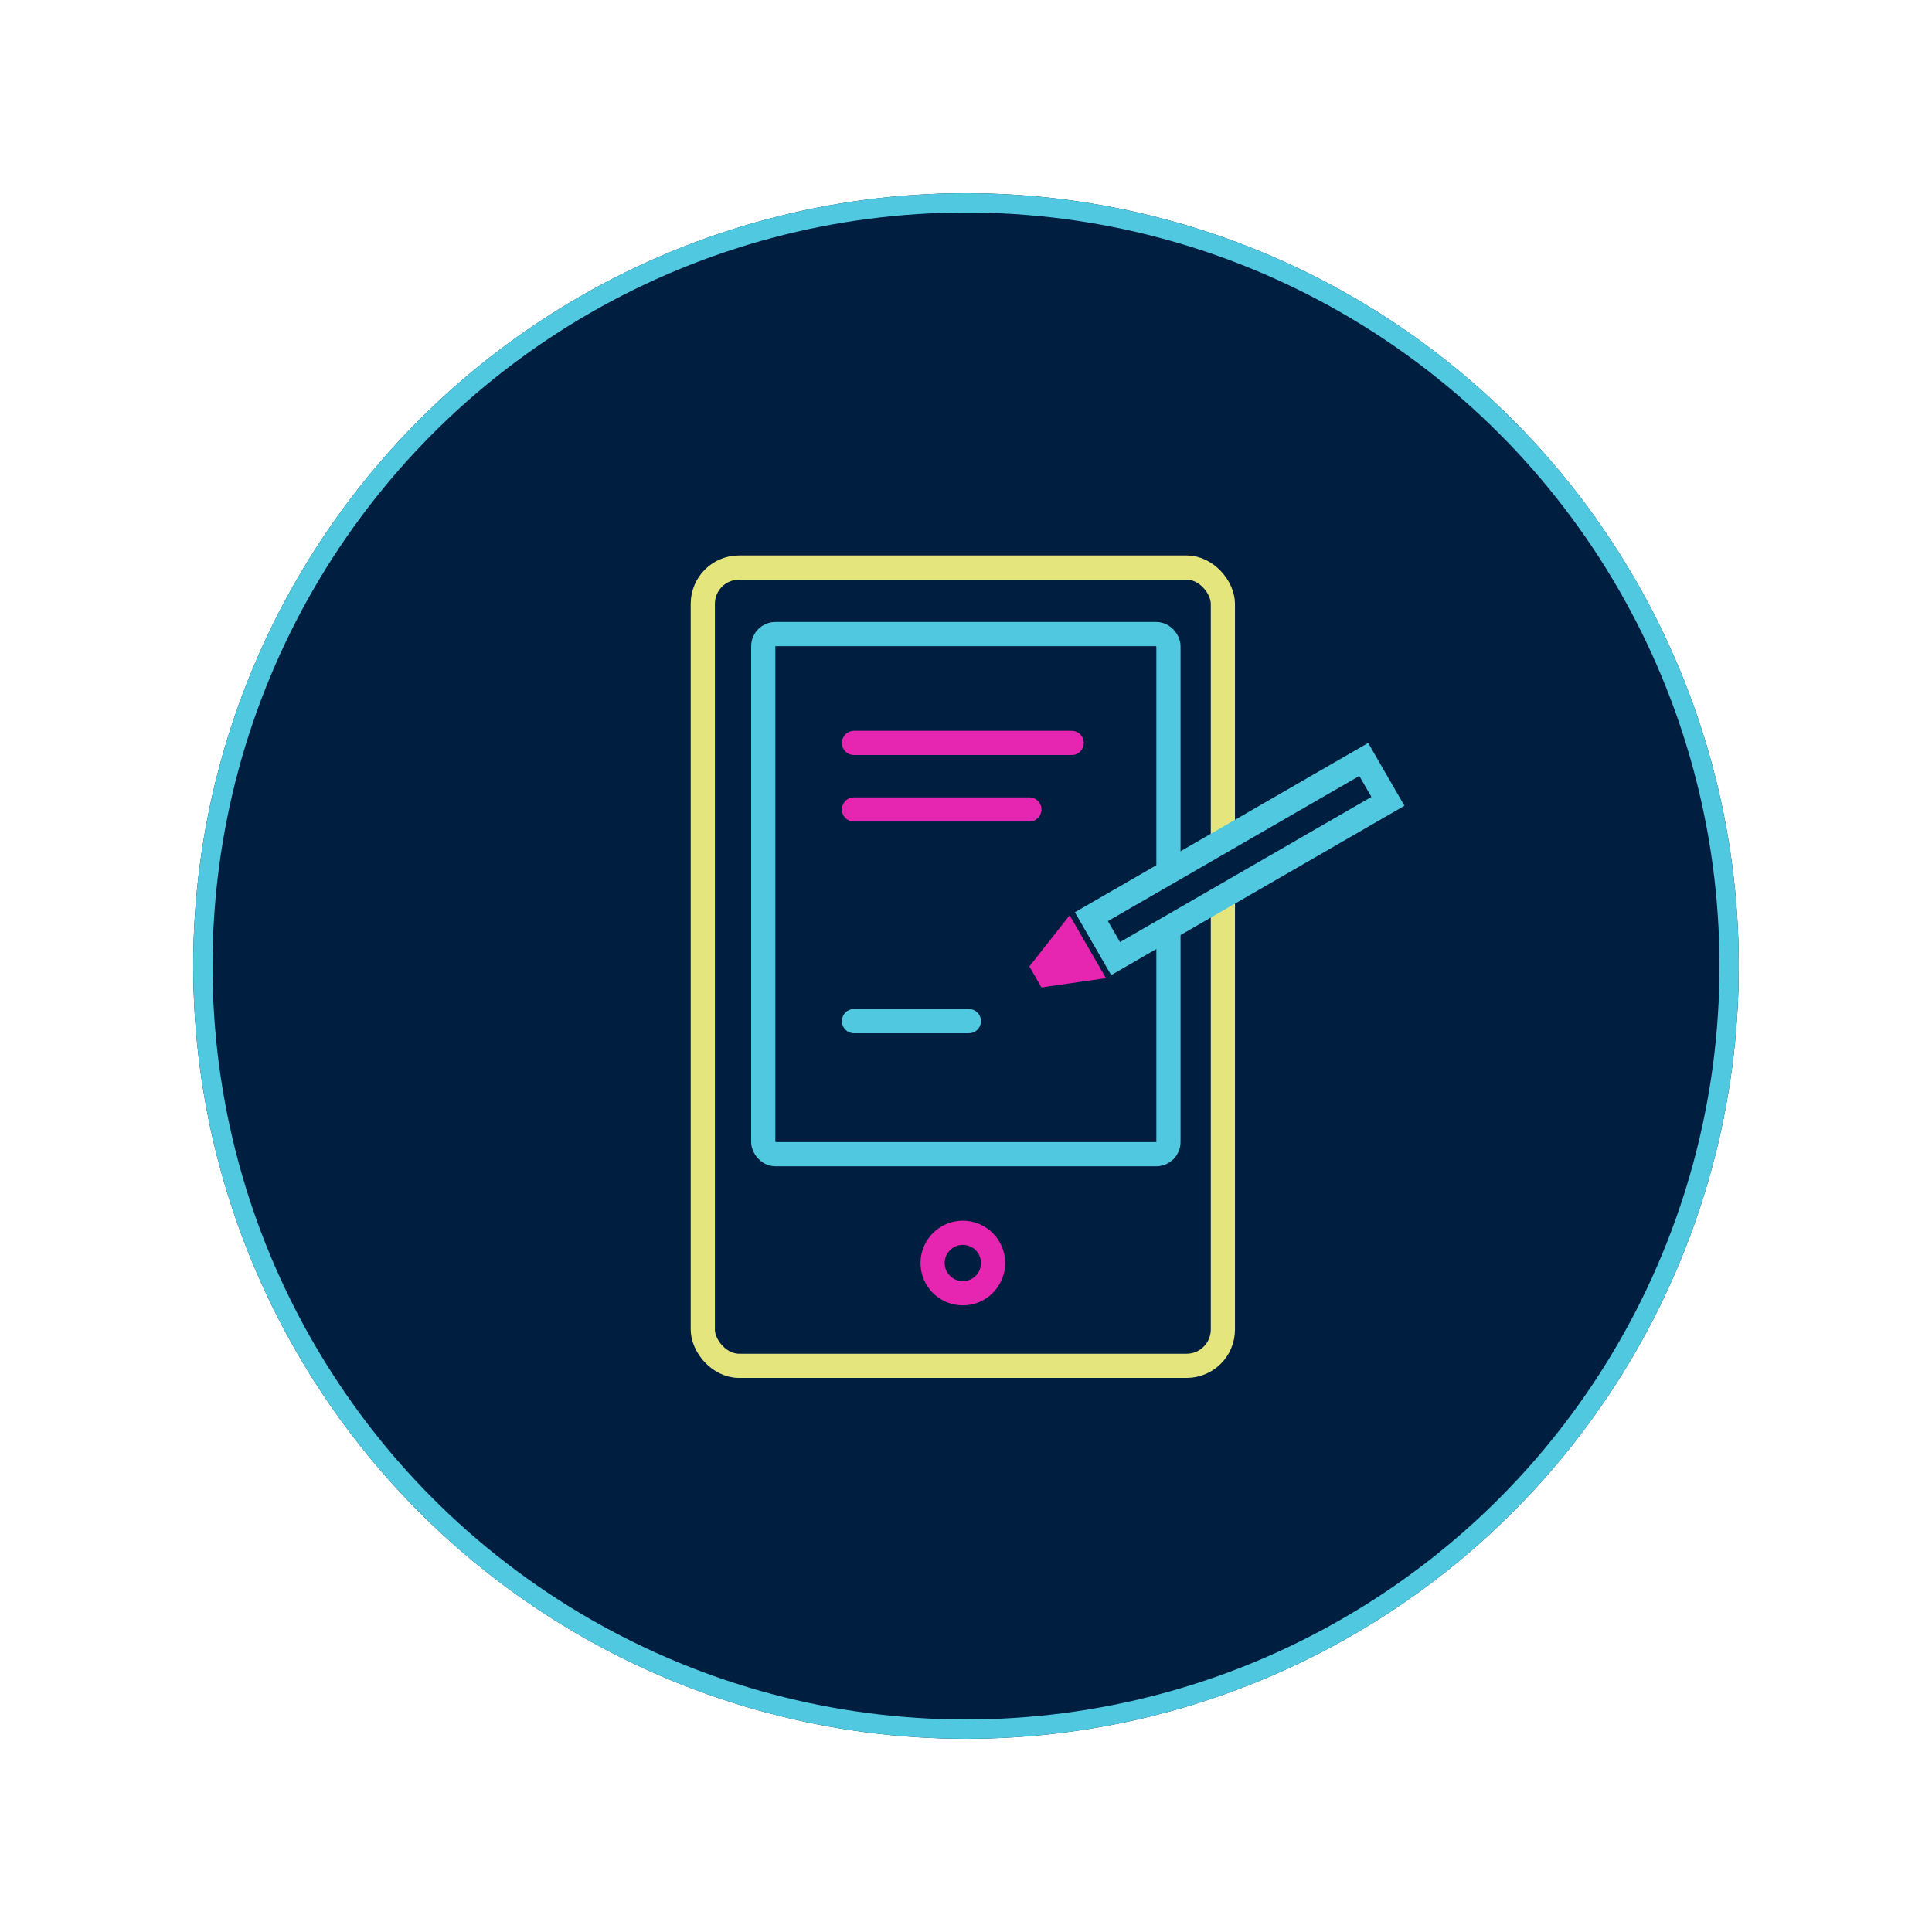 <svg width="400" height="400" viewBox="0 0 400 400" fill="none" xmlns="http://www.w3.org/2000/svg">
<g filter="url(#filter0_d_610_9272)">
<circle cx="200" cy="200" r="160" fill="#001E40"/>
<circle cx="200" cy="200" r="158" stroke="#4FC8E0" stroke-width="4"/>
</g>
<g filter="url(#filter1_d_610_9272)">
<rect x="145.504" y="117.504" width="107.681" height="165.277" rx="7.513" fill="#001E40" stroke="#E5E57E" stroke-width="5.008"/>
<rect x="158.025" y="131.277" width="83.891" height="107.681" rx="2.504" fill="#001E40" stroke="#4FC8E0" stroke-width="5.008"/>
<path d="M176.807 153.815H221.882" stroke="#E626B0" stroke-width="5.008" stroke-linecap="round" stroke-linejoin="round"/>
<path d="M176.807 167.588H213.118" stroke="#E626B0" stroke-width="5.008" stroke-linecap="round" stroke-linejoin="round"/>
<path d="M176.807 211.412H200.597" stroke="#4FC8E0" stroke-width="5.008" stroke-linecap="round" stroke-linejoin="round"/>
<circle cx="199.345" cy="261.496" r="6.261" stroke="#E626B0" stroke-width="5.008"/>
</g>
<path d="M224.951 200.561L216.943 201.715L216.134 200.314L221.138 193.955L224.951 200.561Z" fill="#E626B0" stroke="#E626B0" stroke-width="5.008"/>
<rect x="225.962" y="189.791" width="65.109" height="10.017" transform="rotate(-30 225.962 189.791)" fill="#001E40" stroke="#4FC8E0" stroke-width="5.008"/>
<defs>
<filter id="filter0_d_610_9272" x="0" y="0" width="400" height="400" filterUnits="userSpaceOnUse" color-interpolation-filters="sRGB">
<feFlood flood-opacity="0" result="BackgroundImageFix"/>
<feColorMatrix in="SourceAlpha" type="matrix" values="0 0 0 0 0 0 0 0 0 0 0 0 0 0 0 0 0 0 127 0" result="hardAlpha"/>
<feOffset/>
<feGaussianBlur stdDeviation="20"/>
<feComposite in2="hardAlpha" operator="out"/>
<feColorMatrix type="matrix" values="0 0 0 0 0.31 0 0 0 0 0.784 0 0 0 0 0.878 0 0 0 0.5 0"/>
<feBlend mode="normal" in2="BackgroundImageFix" result="effect1_dropShadow_610_9272"/>
<feBlend mode="normal" in="SourceGraphic" in2="effect1_dropShadow_610_9272" result="shape"/>
</filter>
<filter id="filter1_d_610_9272" x="111" y="83" width="176.689" height="234.286" filterUnits="userSpaceOnUse" color-interpolation-filters="sRGB">
<feFlood flood-opacity="0" result="BackgroundImageFix"/>
<feColorMatrix in="SourceAlpha" type="matrix" values="0 0 0 0 0 0 0 0 0 0 0 0 0 0 0 0 0 0 127 0" result="hardAlpha"/>
<feOffset/>
<feGaussianBlur stdDeviation="16"/>
<feComposite in2="hardAlpha" operator="out"/>
<feColorMatrix type="matrix" values="0 0 0 0 0.898 0 0 0 0 0.898 0 0 0 0 0.494 0 0 0 0.7 0"/>
<feBlend mode="normal" in2="BackgroundImageFix" result="effect1_dropShadow_610_9272"/>
<feBlend mode="normal" in="SourceGraphic" in2="effect1_dropShadow_610_9272" result="shape"/>
</filter>
</defs>
</svg>
